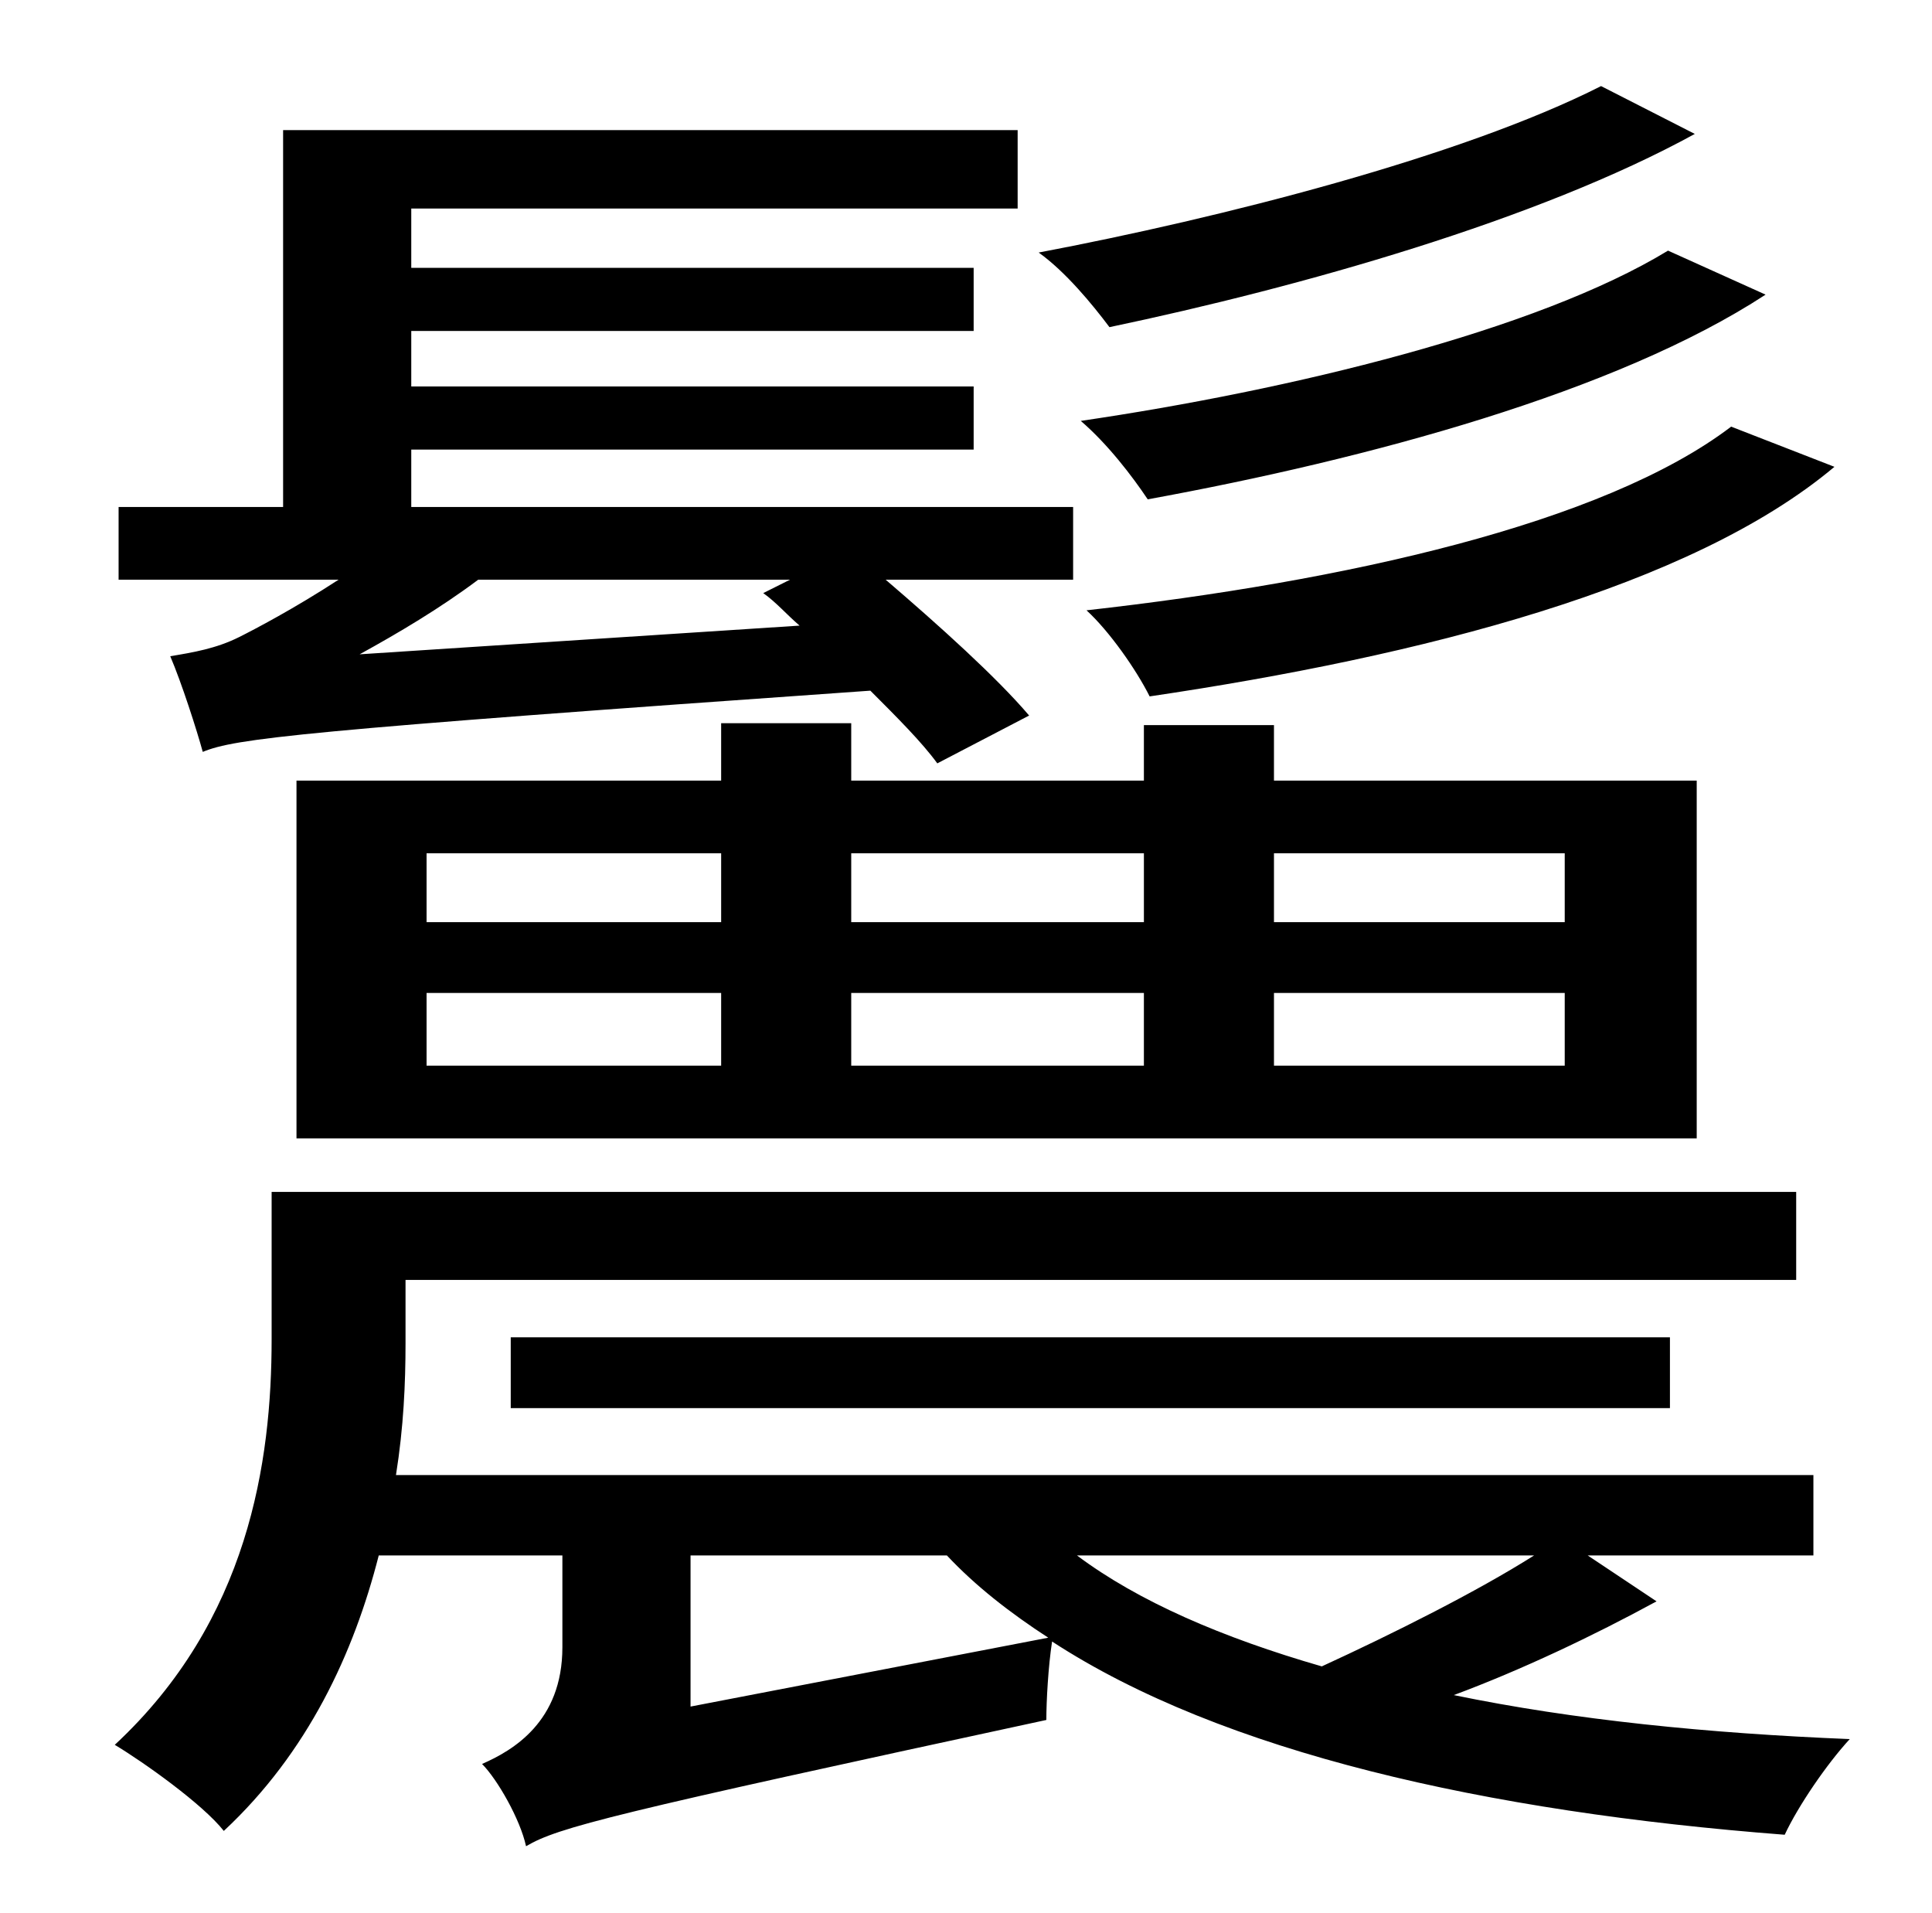 <?xml version="1.0" standalone="no"?>
<!DOCTYPE svg PUBLIC "-//W3C//DTD SVG 1.1//EN" "http://www.w3.org/Graphics/SVG/1.1/DTD/svg11.dtd" >
<svg xmlns="http://www.w3.org/2000/svg" xmlns:xlink="http://www.w3.org/1999/xlink" version="1.1" viewBox="-10 0 1010 1000">
   <path fill="currentColor"
d="M588 446h-153v36h153v-36zM808 446h-152v36h152v-36zM808 557v-38h-152v38h152zM435 519v38h153v-38h-153zM213 519v38h154v-38h-154zM213 446v36h154v-36h-154zM367 378h68v30h153v-29h68v29h221v187h-732v-187h222v-30zM895 223l54 21c-75 63 -216 99 -358 120
c-7 -14 -21 -34 -33 -45c134 -15 270 -45 337 -96zM862 131l51 23c-78 51 -208 86 -323 107c-8 -12 -21 -29 -35 -41c109 -16 238 -47 307 -89zM827 45l49 25c-82 45 -206 80 -306 101c-9 -12 -23 -29 -37 -39c95 -18 221 -50 294 -87zM178 342l230 -15
c-7 -6 -12 -12 -19 -17l14 -7h-163c-20 15 -42 28 -62 39zM528 374l-48 25c-8 -11 -21 -24 -35 -38c-299 21 -332 25 -349 32c-3 -11 -11 -36 -17 -50c12 -2 24 -4 36 -10c8 -4 29 -15 52 -30h-115v-38h86v-197h384v41h-317v31h294v33h-294v29h294v33h-294v30h346v38h-98
c28 24 58 51 75 71zM351 892l187 -36c-20 -13 -38 -27 -53 -43h-134v79zM792 813h-239c32 24 76 43 128 58c37 -17 81 -39 111 -58zM820 813l36 24c-33 18 -71 36 -106 49c63 13 133 20 207 23c-12 13 -27 35 -34 50c-156 -12 -294 -43 -383 -101c-2 13 -3 31 -3 41
c-227 49 -255 56 -272 66c-3 -14 -15 -35 -23 -43c16 -7 42 -22 42 -61v-48h-96c-13 51 -37 103 -81 144c-11 -14 -42 -36 -57 -45c70 -65 82 -148 82 -212v-77h797v46h-727v33c0 21 -1 44 -5 69h741v42h-118zM863 736h-606v-37h606v37z" />
</svg>
